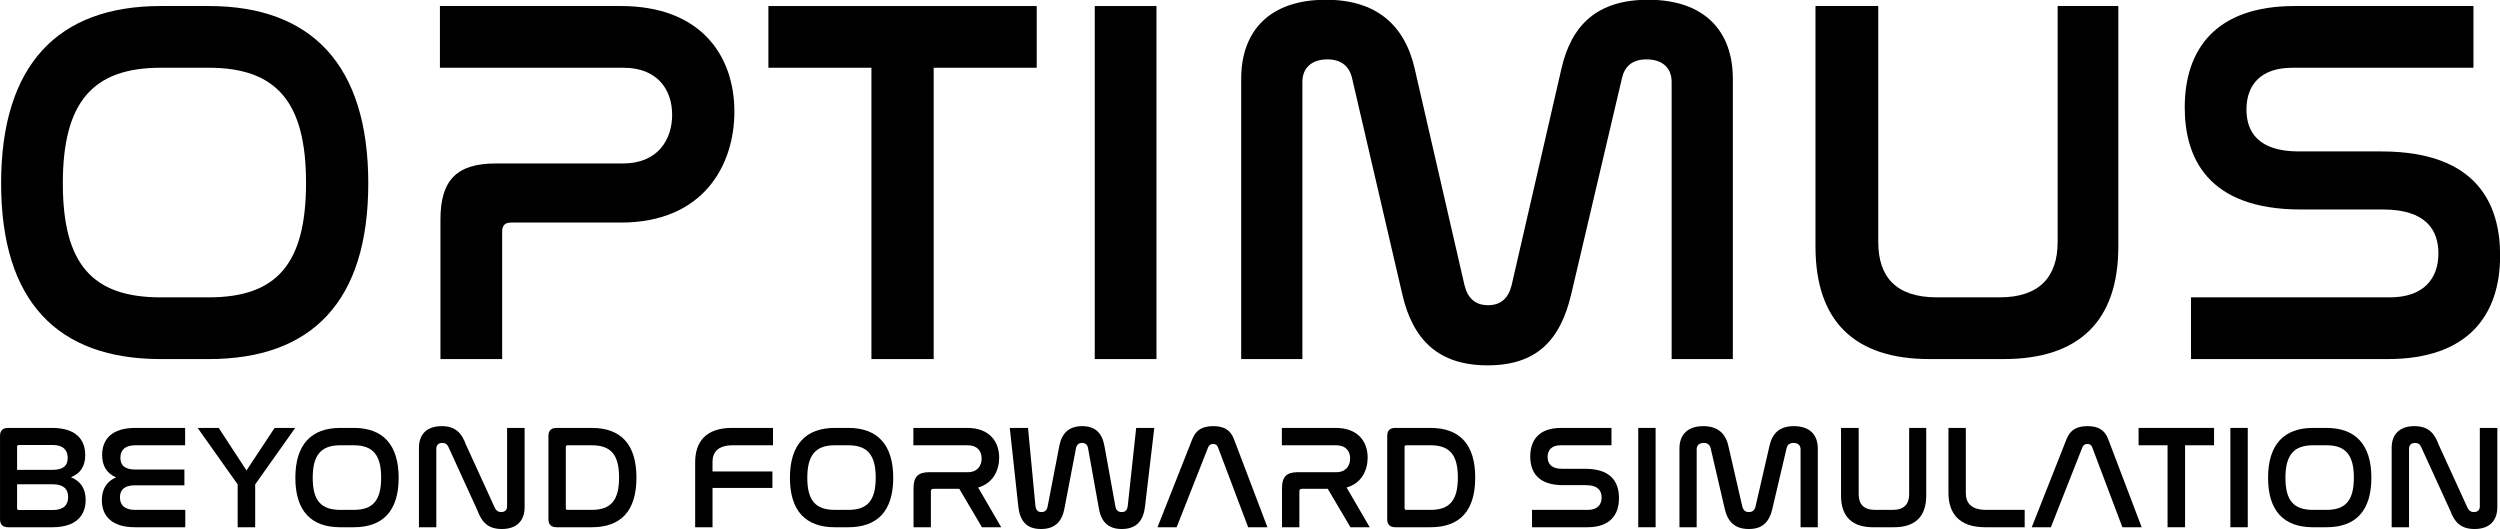 <svg xmlns="http://www.w3.org/2000/svg" xmlns:xlink="http://www.w3.org/1999/xlink" version="1.1" viewBox="1.36 0.01 118.48 25.07">
<defs>
<path id="font_0_49" d="M.362 .675C.166 .675 .057 .563 .057 .336 .057 .11 .165 0 .362 0H.454C.651 0 .759 .11 .759 .336 .759 .563 .65 .675 .454 .675H.362M.454 .557C.584 .557 .64 .491 .64 .337 .64 .182 .584 .118 .454 .118H.362C.231 .118 .175 .182 .175 .336 .175 .491 .232 .557 .362 .557H.454Z"/>
<path id="font_0_50" d="M.08 .675V.557H.431C.495 .557 .524 .516 .524 .467 .524 .42 .497 .374 .43 .374H.187C.113 .374 .081 .343 .081 .267V0H.199V.244C.199 .256 .205 .261 .216 .261H.426C.584 .261 .643 .371 .643 .473 .643 .581 .578 .675 .426 .675H.08Z"/>
<path id="font_0_54" d="M.029 .675V.557H.226V0H.345V.557H.542V.675H.029Z"/>
<path id="font_0_43" d="M.082 .675V0H.2V.675H.082Z"/>
<path id="font_0_47" d="M.198 .53C.198 .556 .215 .573 .246 .573 .273 .573 .288 .559 .293 .537L.389 .124C.409 .037 .458-.012 .552-.012 .645-.012 .691 .035 .712 .124L.809 .537C.814 .559 .828 .573 .856 .573 .887 .573 .904 .556 .904 .53V0H1.021V.536C1.021 .626 .968 .687 .859 .687 .762 .687 .712 .639 .693 .554L.598 .141C.592 .117 .578 .103 .553 .103 .528 .103 .514 .117 .508 .141L.413 .554C.394 .639 .339 .687 .243 .687 .134 .687 .081 .626 .081 .536V0H.198V.53Z"/>
<path id="font_0_55" d="M.077 .675V.215C.077 .073 .151 0 .295 0H.437C.581 0 .656 .073 .656 .215V.675H.54V.224C.54 .157 .505 .118 .429 .118H.309C.231 .118 .197 .157 .197 .224V.675H.077Z"/>
<path id="font_0_53" d="M.261 .675C.111 .675 .051 .593 .051 .481 .051 .387 .093 .286 .273 .286H.43C.513 .286 .536 .246 .536 .202 .536 .153 .507 .118 .443 .118H.063V0H.439C.593 0 .654 .084 .654 .198 .654 .295 .611 .397 .427 .397H.269C.19 .397 .169 .436 .169 .477 .169 .524 .196 .557 .257 .557H.603V.675H.261Z"/>
<path id="font_0_36" d="M.138 .675C.1 .675 .082 .657 .082 .62V.055C.082 .018 .1 0 .138 0H.438C.597 0 .664 .078 .664 .186 .664 .264 .628 .314 .564 .34 .627 .365 .661 .412 .661 .49 .661 .6 .594 .675 .435 .675H.138M.198 .292H.441C.51 .292 .545 .262 .545 .205 .545 .15 .512 .117 .441 .117H.211C.203 .117 .198 .12 .198 .128V.292M.198 .547C.198 .555 .203 .559 .211 .559H.439C.511 .559 .542 .524 .542 .471 .542 .416 .508 .39 .438 .39H.198V.547Z"/>
<path id="font_0_39" d="M.283 .675C.124 .675 .057 .599 .057 .491 .057 .417 .089 .365 .152 .339 .09 .313 .055 .261 .055 .184 .055 .079 .12 0 .28 0H.622V.118H.28C.211 .118 .178 .15 .178 .203 .178 .258 .213 .285 .281 .285H.616V.392H.284C.216 .392 .181 .417 .181 .472 .181 .524 .212 .557 .283 .557H.621V.675H.283Z"/>
<path id="font_0_59" d="M.013 .675 .285 .291V0H.404V.291L.676 .675H.536L.345 .386 .156 .675H.013Z"/>
<path id="font_0_48" d="M.199 .534C.199 .558 .213 .573 .24 .573 .261 .573 .273 .564 .282 .544L.479 .113C.507 .036 .55-.012 .644-.012 .748-.012 .799 .047 .799 .136V.675H.68V.141C.68 .118 .665 .103 .64 .103 .618 .103 .605 .115 .597 .131L.4 .562C.372 .639 .33 .687 .236 .687 .131 .687 .081 .628 .081 .54V0H.199V.534Z"/>
<path id="font_0_38" d="M.138 .675C.1 .675 .082 .657 .082 .62V.055C.082 .018 .1 0 .138 0H.376C.574 0 .68 .11 .68 .337 .68 .565 .573 .675 .376 .675H.138M.2 .545C.2 .554 .204 .557 .213 .557H.376C.507 .557 .562 .492 .562 .338 .562 .183 .507 .118 .376 .118H.213C.204 .118 .2 .121 .2 .13V.545Z"/>
<path id="font_0_40" d="M.325 .675C.146 .675 .076 .577 .076 .442V0H.194V.267H.601V.379H.194V.443C.194 .506 .226 .557 .333 .557H.605V.675H.325Z"/>
<path id="font_0_52" d="M.08 .675V.557H.45C.515 .557 .544 .516 .544 .468 .544 .42 .517 .374 .45 .374H.187C.113 .374 .081 .343 .081 .267V0H.199V.244C.199 .256 .205 .261 .216 .261H.392L.546 0H.677L.52 .27C.623 .299 .663 .389 .663 .473 .663 .581 .598 .675 .446 .675H.08Z"/>
<path id="font_0_57" d="M.032 .675 .09 .141C.1 .05 .14-.012 .244-.012 .334-.012 .385 .033 .403 .125L.482 .537C.487 .561 .501 .573 .523 .573 .545 .573 .56 .561 .564 .537L.638 .125C.655 .03 .708-.012 .793-.012 .899-.012 .941 .052 .951 .141L1.014 .675H.891L.834 .148C.831 .119 .819 .103 .793 .103 .769 .103 .754 .116 .75 .14L.675 .554C.659 .641 .612 .687 .524 .687 .436 .687 .386 .641 .369 .554L.289 .14C.284 .115 .27 .103 .247 .103 .221 .103 .209 .119 .206 .148L.156 .675H.032Z"/>
<path id="font_0_35" d="M.363 .543C.37 .559 .381 .566 .397 .566 .413 .566 .424 .559 .43 .543L.635 0H.766L.538 .6C.514 .663 .468 .687 .398 .687 .327 .687 .281 .663 .256 .6L.019 0H.149L.363 .543Z"/>
<path id="font_0_46" d="M.075 .675V.233C.075 .098 .145 0 .324 0H.593V.118H.331C.225 .118 .193 .169 .193 .234V.675H.075Z"/>
</defs>
<use data-text="O" xlink:href="#font_0_49" transform="matrix(24.787,0,0,-24.787,0,17.027)"/>
<use data-text="P" xlink:href="#font_0_50" transform="matrix(24.787,0,0,-24.787,20.226,17.027)"/>
<use data-text="T" xlink:href="#font_0_54" transform="matrix(24.787,0,0,-24.787,37.057,17.027)"/>
<use data-text="I" xlink:href="#font_0_43" transform="matrix(24.787,0,0,-24.787,51.21,17.027)"/>
<use data-text="M" xlink:href="#font_0_47" transform="matrix(24.787,0,0,-24.787,58.175,17.027)"/>
<use data-text="U" xlink:href="#font_0_55" transform="matrix(24.787,0,0,-24.787,85.491,17.027)"/>
<use data-text="S" xlink:href="#font_0_53" transform="matrix(24.787,0,0,-24.787,103.635,17.027)"/>
<use data-text="B" xlink:href="#font_0_36" transform="matrix(6.974,0,0,-6.974,.789,24.997)"/>
<use data-text="E" xlink:href="#font_0_39" transform="matrix(6.974,0,0,-6.974,5.803,24.997)"/>
<use data-text="Y" xlink:href="#font_0_59" transform="matrix(6.974,0,0,-6.974,10.636,24.997)"/>
<use data-text="O" xlink:href="#font_0_49" transform="matrix(6.974,0,0,-6.974,14.96,24.997)"/>
<use data-text="N" xlink:href="#font_0_48" transform="matrix(6.974,0,0,-6.974,20.65,24.997)"/>
<use data-text="D" xlink:href="#font_0_38" transform="matrix(6.974,0,0,-6.974,26.78,24.997)"/>
<use data-text="F" xlink:href="#font_0_40" transform="matrix(6.974,0,0,-6.974,33.775,24.997)"/>
<use data-text="O" xlink:href="#font_0_49" transform="matrix(6.974,0,0,-6.974,38.399,24.997)"/>
<use data-text="R" xlink:href="#font_0_52" transform="matrix(6.974,0,0,-6.974,44.089,24.997)"/>
<use data-text="W" xlink:href="#font_0_57" transform="matrix(6.974,0,0,-6.974,48.992,24.997)"/>
<use data-text="A" xlink:href="#font_0_35" transform="matrix(6.974,0,0,-6.974,56.084,24.997)"/>
<use data-text="R" xlink:href="#font_0_52" transform="matrix(6.974,0,0,-6.974,61.552,24.997)"/>
<use data-text="D" xlink:href="#font_0_38" transform="matrix(6.974,0,0,-6.974,66.531,24.997)"/>
<use data-text="S" xlink:href="#font_0_53" transform="matrix(6.974,0,0,-6.974,73.526,24.997)"/>
<use data-text="I" xlink:href="#font_0_43" transform="matrix(6.974,0,0,-6.974,78.428,24.997)"/>
<use data-text="M" xlink:href="#font_0_47" transform="matrix(6.974,0,0,-6.974,80.388,24.997)"/>
<use data-text="U" xlink:href="#font_0_55" transform="matrix(6.974,0,0,-6.974,88.073,24.997)"/>
<use data-text="L" xlink:href="#font_0_46" transform="matrix(6.974,0,0,-6.974,93.178,24.997)"/>
<use data-text="A" xlink:href="#font_0_35" transform="matrix(6.974,0,0,-6.974,97.516,24.997)"/>
<use data-text="T" xlink:href="#font_0_54" transform="matrix(6.974,0,0,-6.974,102.509,24.997)"/>
<use data-text="I" xlink:href="#font_0_43" transform="matrix(6.974,0,0,-6.974,106.491,24.997)"/>
<use data-text="O" xlink:href="#font_0_49" transform="matrix(6.974,0,0,-6.974,108.451,24.997)"/>
<use data-text="N" xlink:href="#font_0_48" transform="matrix(6.974,0,0,-6.974,114.141,24.997)"/>
</svg>